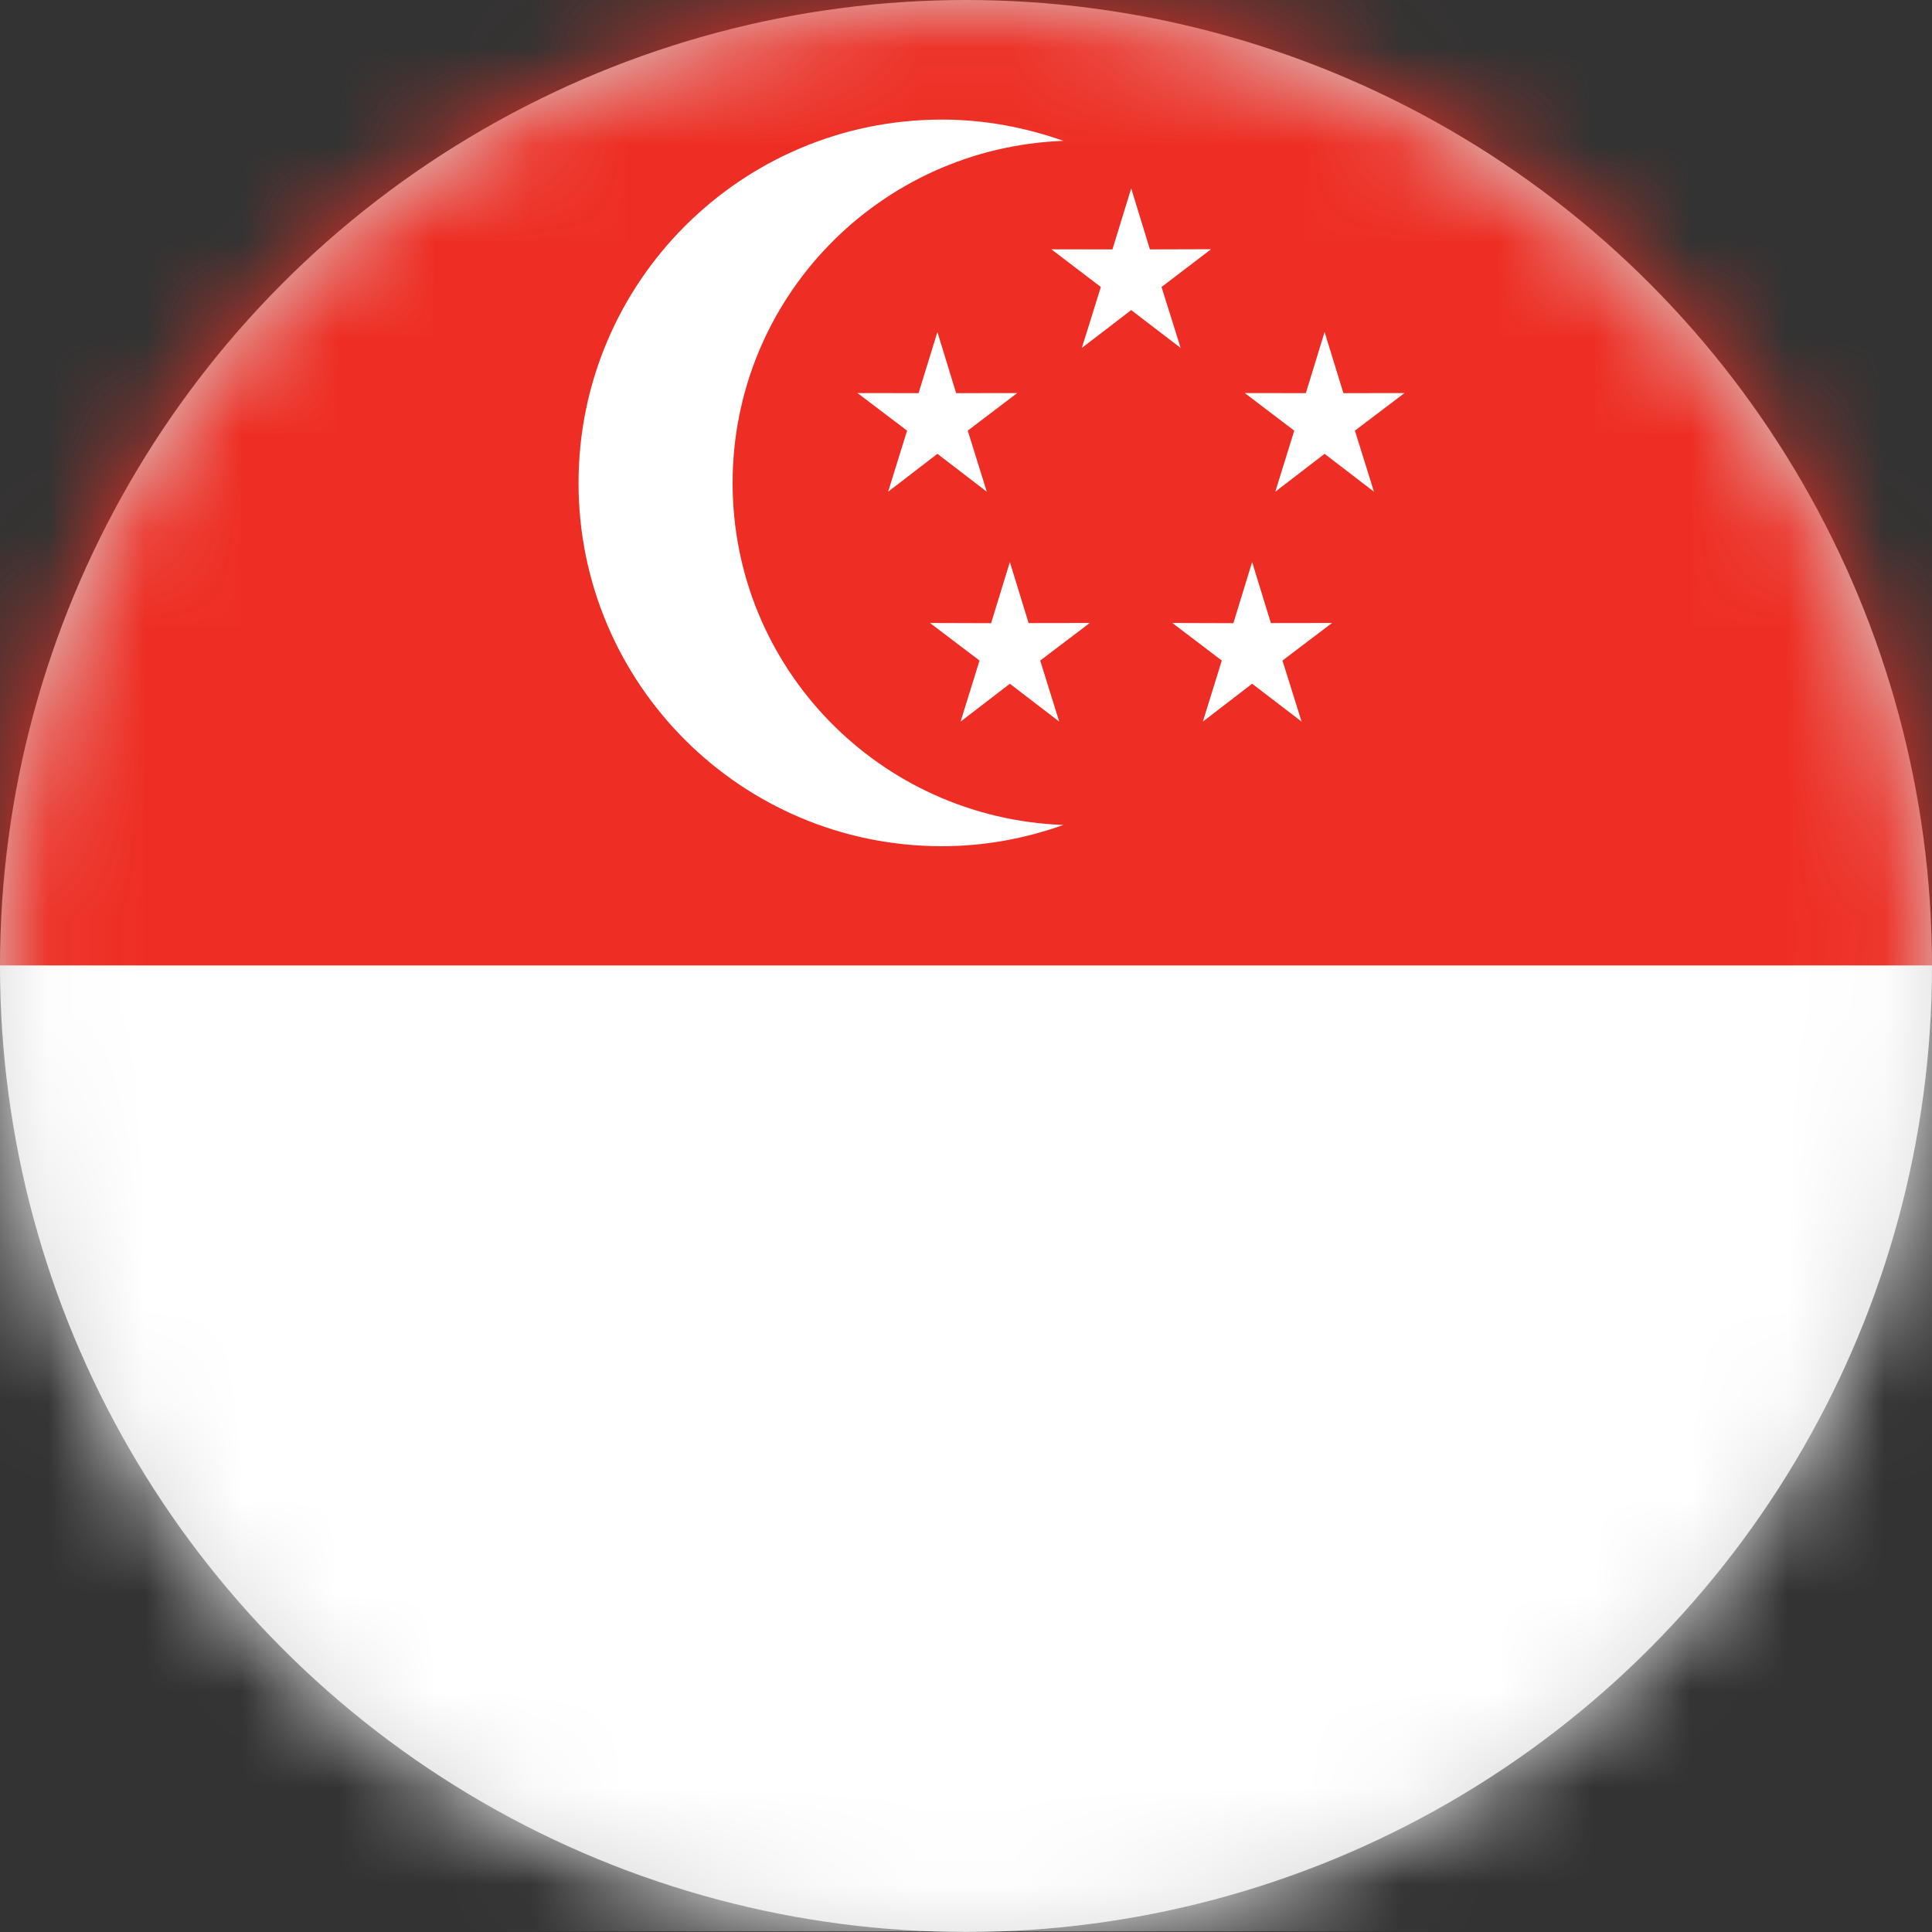 <?xml version="1.0" encoding="UTF-8" standalone="no"?>
<svg width="20px" height="20px" viewBox="0 0 20 20" version="1.1" xmlns="http://www.w3.org/2000/svg" xmlns:xlink="http://www.w3.org/1999/xlink">
    <rect x="0" y="0" width="20" height="20" fill="#333333" stroke="none"/>
    <!-- Generator: Sketch 39.1 (31720) - http://www.bohemiancoding.com/sketch -->
    <title>Page 1</title>
    <desc>Created with Sketch.</desc>
    <defs>
        <circle id="path-1" cx="10" cy="10" r="10"></circle>
    </defs>
    <g id="Symbols" stroke="none" stroke-width="1" fill="none" fill-rule="evenodd">
        <g id="Navigation-Login-(Full-Web)" transform="translate(-281, -30)">
            <g id="Page-1" transform="translate(281, 30)">
                <mask id="mask-2" fill="white">
                    <use xlink:href="#path-1"></use>
                </mask>
                <use id="Mask" fill="#D8D8D8" xlink:href="#path-1"></use>
                <g mask="url(#mask-2)">
                    <polygon id="Fill-1" fill="#EE2E24" points="0 10 20 10 20 0 0 0"></polygon>
                    <polygon id="Fill-2" fill="#FFFFFF" points="0 19.994 20 19.994 20 9.994 0 9.994"></polygon>
                    <g id="Group-15" transform="translate(5.333, 0.66)" fill="#FFFFFF">
                        <path d="M2.251,4.34 C2.251,2.422 3.773,0.869 5.675,0.798 C5.281,0.659 4.859,0.578 4.417,0.578 C2.34,0.578 0.656,2.263 0.656,4.34 C0.656,6.416 2.34,8.1 4.417,8.1 C4.859,8.1 5.281,8.02 5.675,7.88 C3.773,7.81 2.251,6.257 2.251,4.34" id="Fill-3"></path>
                        <polygon id="Fill-5" points="4.882 4.43 4.371 4.038 3.861 4.43 4.057 3.798 3.544 3.409 4.176 3.41 4.371 2.777 4.565 3.41 5.197 3.409 4.685 3.798"></polygon>
                        <polygon id="Fill-7" points="8.89 4.43 8.379 4.038 7.869 4.43 8.065 3.798 7.553 3.409 8.185 3.41 8.379 2.777 8.574 3.41 9.206 3.409 8.693 3.798"></polygon>
                        <polygon id="Fill-9" points="6.889 2.942 6.377 2.55 5.866 2.942 6.063 2.311 5.551 1.921 6.183 1.922 6.377 1.29 6.571 1.922 7.204 1.92 6.691 2.311"></polygon>
                        <polygon id="Fill-11" points="5.632 6.81 5.121 6.418 4.611 6.81 4.807 6.178 4.294 5.789 4.927 5.791 5.121 5.158 5.315 5.79 5.948 5.789 5.435 6.178"></polygon>
                        <polygon id="Fill-13" points="8.141 6.81 7.629 6.418 7.119 6.81 7.315 6.178 6.803 5.789 7.435 5.791 7.629 5.158 7.823 5.79 8.456 5.789 7.943 6.178"></polygon>
                    </g>
                </g>
            </g>
        </g>
    </g>
</svg>